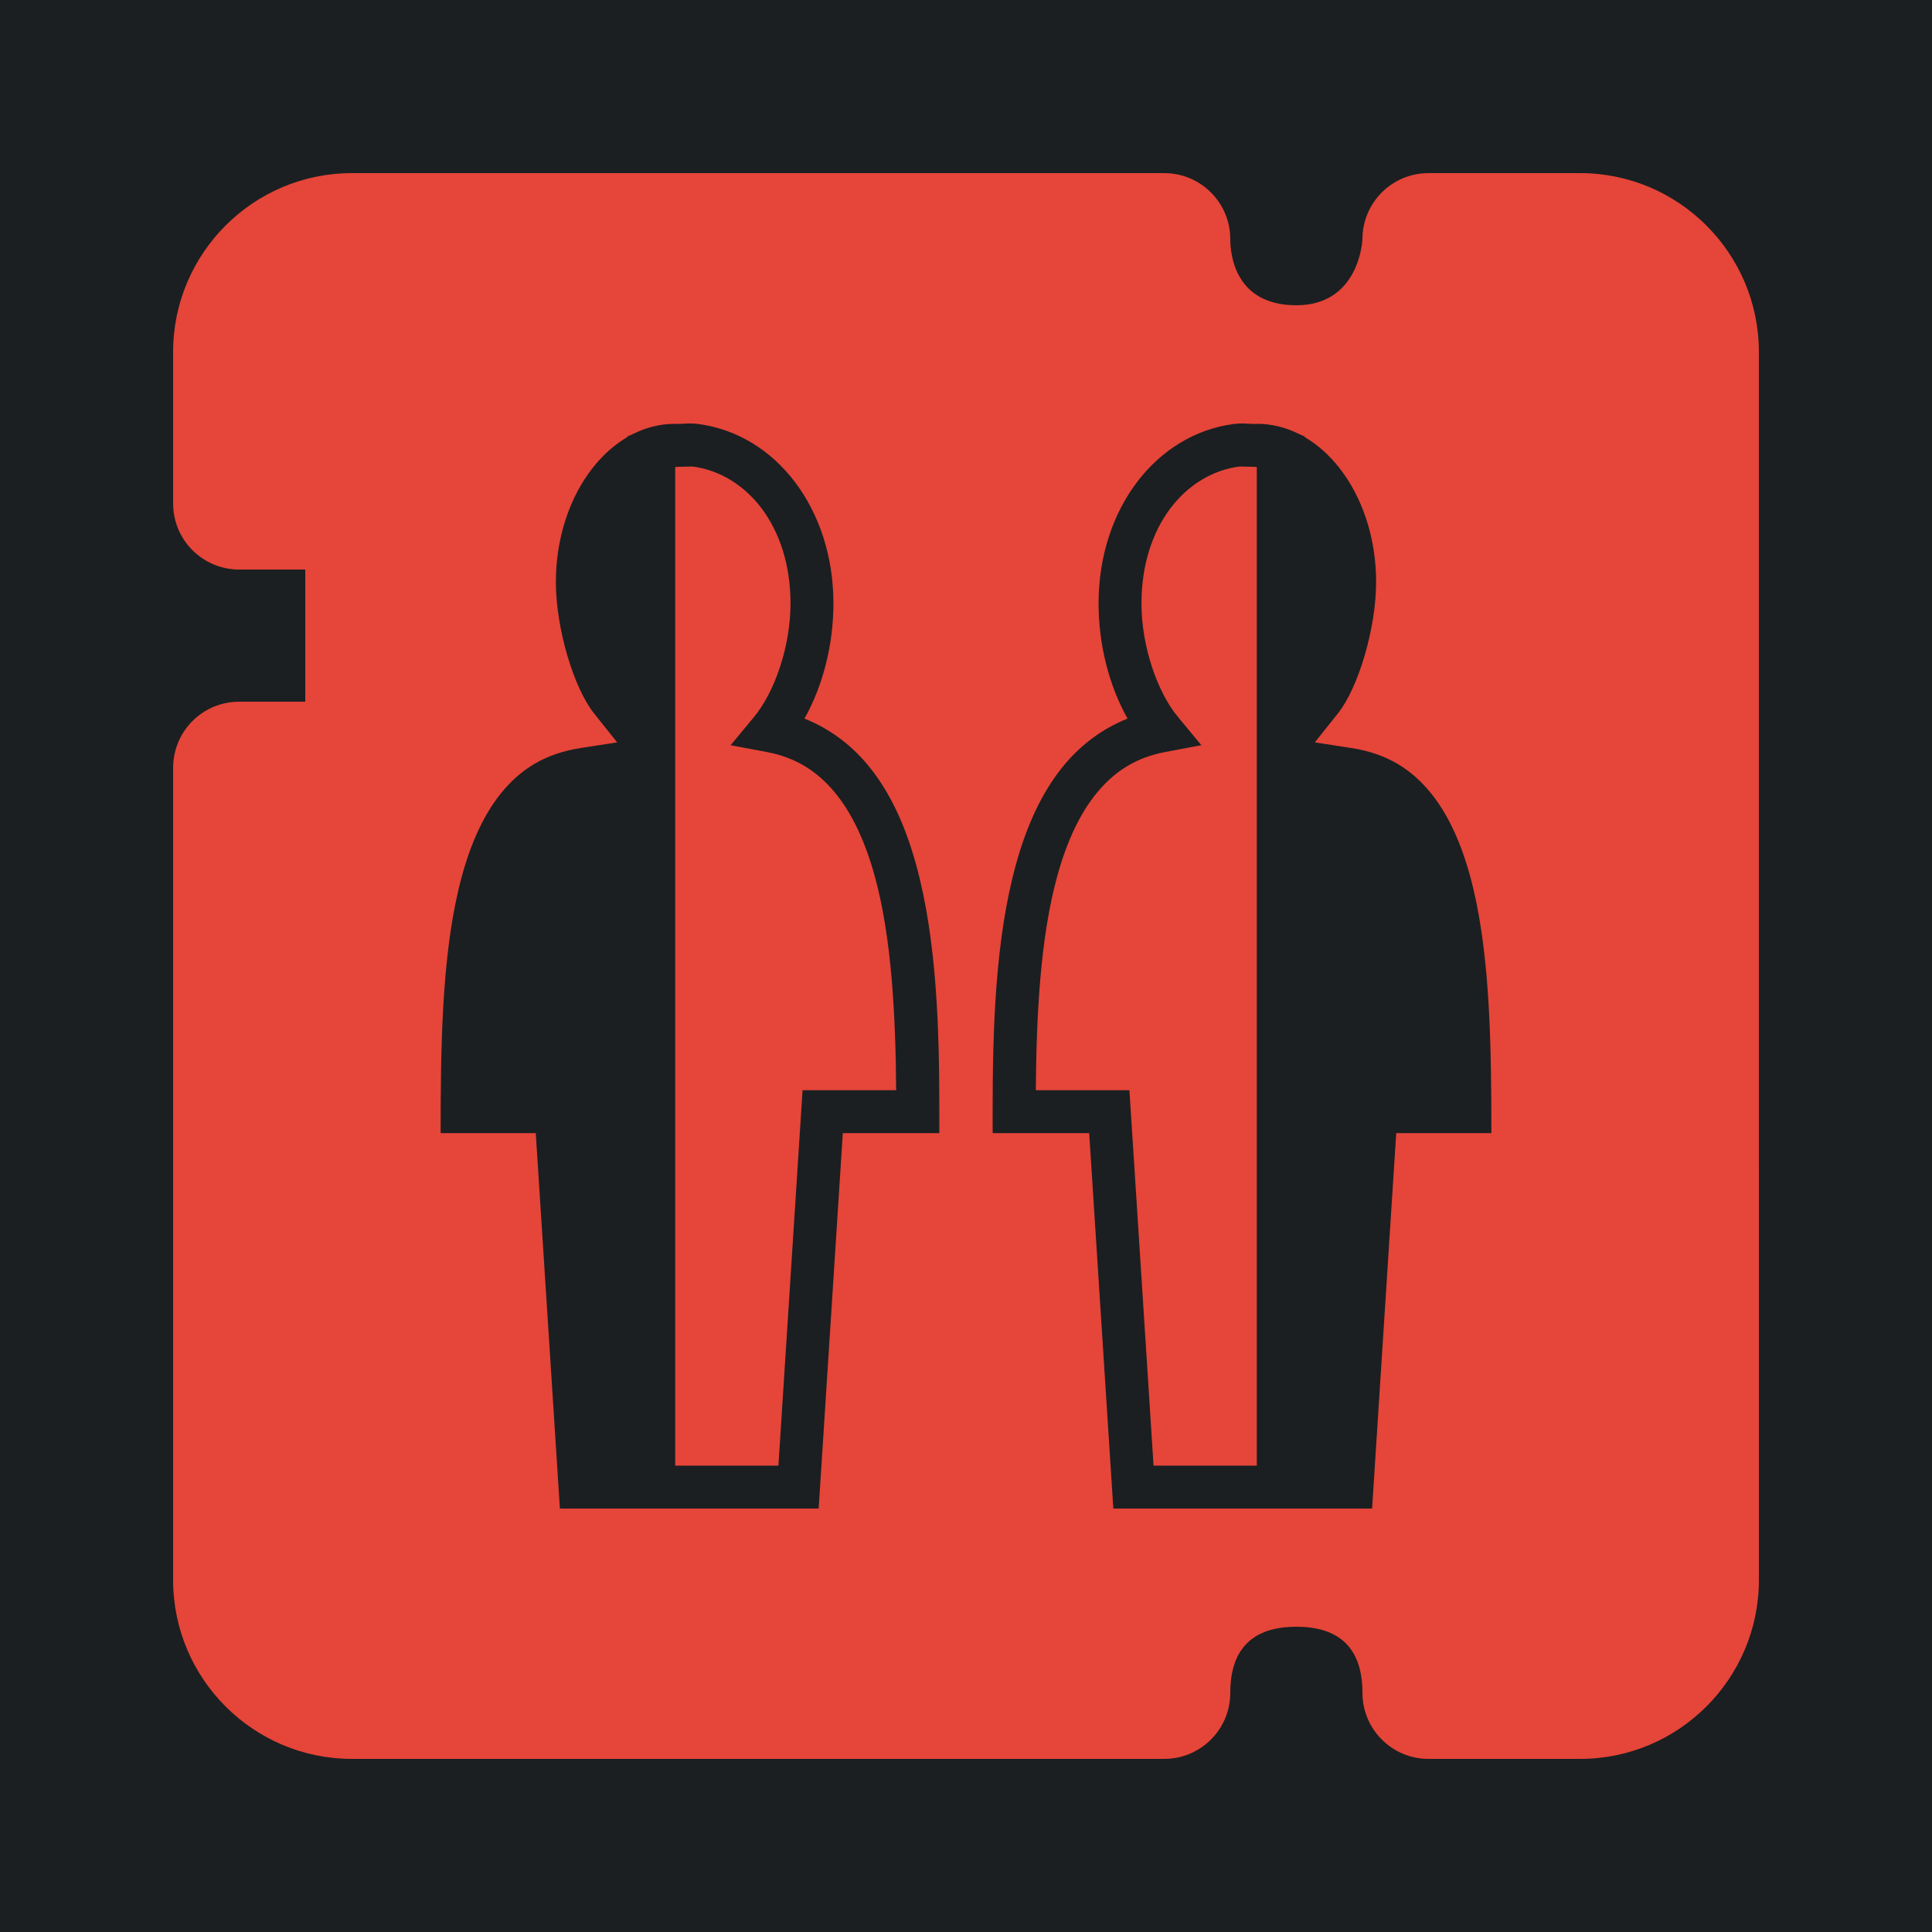 <?xml version="1.0" encoding="UTF-8" standalone="no"?>
<svg
   height="512"
   width="512"
   style="enable-background:new 0 0 512 512"
   xml:space="preserve"
   version="1.1"
   id="svg4"
   sodipodi:docname="hormonechip.svg"
   inkscape:version="1.3.2 (091e20e, 2023-11-25, custom)"
   xmlns:inkscape="http://www.inkscape.org/namespaces/inkscape"
   xmlns:sodipodi="http://sodipodi.sourceforge.net/DTD/sodipodi-0.dtd"
   xmlns="http://www.w3.org/2000/svg"
   xmlns:svg="http://www.w3.org/2000/svg"><sodipodi:namedview
     id="namedview4"
     pagecolor="#505050"
     bordercolor="#eeeeee"
     borderopacity="1"
     inkscape:showpageshadow="0"
     inkscape:pageopacity="0"
     inkscape:pagecheckerboard="0"
     inkscape:deskcolor="#505050"
     inkscape:zoom="1.1131408"
     inkscape:cx="192.24882"
     inkscape:cy="231.32744"
     inkscape:window-width="1920"
     inkscape:window-height="1017"
     inkscape:window-x="-8"
     inkscape:window-y="-8"
     inkscape:window-maximized="1"
     inkscape:current-layer="svg4" /><defs
     id="defs2"><filter
       style="color-interpolation-filters:sRGB"
       id="a"
       x="-0.077"
       y="-0.077"
       width="1.154"
       height="1.154"><feFlood
         flood-opacity="1"
         flood-color="#3A3F5E"
         result="flood"
         id="feFlood1" /><feComposite
         in="flood"
         in2="SourceGraphic"
         operator="out"
         result="composite1"
         id="feComposite1" /><feGaussianBlur
         in="composite1"
         stdDeviation="13.48"
         result="blur"
         id="feGaussianBlur1" /><feOffset
         result="offset"
         id="feOffset1" /><feComposite
         in="offset"
         in2="SourceGraphic"
         operator="atop"
         result="composite2"
         id="feComposite2" /></filter><filter
       id="shadow-1"
       height="1.152"
       width="1.151"
       x="-0.076"
       y="-0.076"><feFlood
         flood-color="rgba(58, 63, 94, 1)"
         result="flood"
         id="feFlood1-4" /><feComposite
         in="flood"
         in2="SourceGraphic"
         operator="atop"
         result="composite"
         id="feComposite1-1" /><feGaussianBlur
         in="composite"
         stdDeviation="15"
         result="blur"
         id="feGaussianBlur1-7" /><feOffset
         dx="0"
         dy="0"
         result="offset"
         id="feOffset1-2" /><feComposite
         in2="offset"
         in="SourceGraphic"
         operator="over"
         id="feComposite2-6" /></filter><filter
       style="color-interpolation-filters:sRGB;"
       inkscape:label="Drop Shadow"
       id="filter8"
       x="-0.076"
       y="-0.076"
       width="1.151"
       height="1.152"><feFlood
         result="flood"
         in="SourceGraphic"
         flood-opacity="1"
         flood-color="rgb(58,63,94)"
         id="feFlood7" /><feGaussianBlur
         result="blur"
         in="SourceGraphic"
         stdDeviation="15"
         id="feGaussianBlur7" /><feOffset
         result="offset"
         in="blur"
         dx="0"
         dy="0"
         id="feOffset7" /><feComposite
         result="comp1"
         operator="in"
         in="flood"
         in2="offset"
         id="feComposite7" /><feComposite
         result="comp2"
         operator="over"
         in="SourceGraphic"
         in2="comp1"
         id="feComposite8" /></filter><filter
       id="shadow-1-4"
       height="1.16"
       width="1.2"
       x="-0.1"
       y="-0.08"><feFlood
         flood-color="rgba(58, 63, 94, 1)"
         result="flood"
         id="feFlood1-9" /><feComposite
         in="flood"
         in2="SourceGraphic"
         operator="atop"
         result="composite"
         id="feComposite1-7" /><feGaussianBlur
         in="composite"
         stdDeviation="15"
         result="blur"
         id="feGaussianBlur1-4" /><feOffset
         dx="0"
         dy="0"
         result="offset"
         id="feOffset1-9" /><feComposite
         in="SourceGraphic"
         in2="offset"
         operator="over"
         id="feComposite2-7" /></filter><filter
       style="color-interpolation-filters:sRGB;"
       inkscape:label="Drop Shadow"
       id="filter12"
       x="-0.136"
       y="-0.109"
       width="1.273"
       height="1.218"><feFlood
         result="flood"
         in="SourceGraphic"
         flood-opacity="1"
         flood-color="rgb(58,63,94)"
         id="feFlood11" /><feGaussianBlur
         result="blur"
         in="SourceGraphic"
         stdDeviation="15"
         id="feGaussianBlur11" /><feOffset
         result="offset"
         in="blur"
         dx="0"
         dy="0"
         id="feOffset11" /><feComposite
         result="comp1"
         operator="in"
         in="flood"
         in2="offset"
         id="feComposite11" /><feComposite
         result="comp2"
         operator="over"
         in="SourceGraphic"
         in2="comp1"
         id="feComposite12" /></filter><filter
       style="color-interpolation-filters:sRGB;"
       inkscape:label="Drop Shadow"
       id="filter15"
       x="-0.129"
       y="-0.125"
       width="1.259"
       height="1.25"><feFlood
         result="flood"
         in="SourceGraphic"
         flood-opacity="1"
         flood-color="rgb(58,63,94)"
         id="feFlood14" /><feGaussianBlur
         result="blur"
         in="SourceGraphic"
         stdDeviation="15"
         id="feGaussianBlur14" /><feOffset
         result="offset"
         in="blur"
         dx="0"
         dy="0"
         id="feOffset14" /><feComposite
         result="comp1"
         operator="in"
         in="flood"
         in2="offset"
         id="feComposite14" /><feComposite
         result="comp2"
         operator="over"
         in="SourceGraphic"
         in2="comp1"
         id="feComposite15" /></filter></defs><path
     d="M0 0h512v512H0Z"
     fill="#b90202"
     style="fill:#1b1f21;fill-opacity:1"
     id="path2" /><g
     style="fill:#e64539;fill-opacity:1;filter:url(#a)"
     id="g4"><g
       style="fill:#e64539;fill-opacity:1"
       id="g3"><path
         style="fill:#e64539;fill-opacity:1;stroke-width:0.821"
         d="m 93.26,45.877 c -26.125,0 -47.383,21.258 -47.383,47.4 v 40.15 c 0,9.667 7.827,17.512 17.51,17.512 h 17.51 v 35.02 h -17.51 c -9.683,0 -17.51,7.844 -17.51,17.51 v 215.254 c 0,26.142 21.258,47.4 47.383,47.4 h 215.27 c 9.683,0 17.51,-7.844 17.51,-17.51 0,-11.626 5.9,-17.51 17.51,-17.51 11.61,0 17.51,5.883 17.51,17.51 0,9.666 7.828,17.51 17.511,17.51 h 40.168 c 26.125,0 47.383,-21.258 47.383,-47.4 V 93.277 c 0,-26.142 -21.258,-47.4 -47.383,-47.4 h -40.168 c -9.683,0 -17.511,7.844 -17.511,17.51 0,0.175 -0.753,17.51 -17.51,17.51 -16.25,0 -17.51,-13.413 -17.51,-17.51 0,-9.666 -7.827,-17.51 -17.51,-17.51 H 93.26 Z"
         id="path3"
         sodipodi:nodetypes="ssssccsssssssssssssssssscs" /></g></g><path
     d="m 182.321,112.23 c -0.716,0.023 -1.252,0.081 -1.607,0.081 -0.596,0 -1.188,0.019 -1.777,0.053 v -0.053 c -3.906,0 -7.657,0.937 -11.149,2.686 -0.533,0.223 -1.06,0.455 -1.579,0.7 l 0.058,0.123 c -3.394,1.979 -6.515,4.749 -9.246,8.232 -5.881,7.498 -9.708,18.201 -9.708,30.189 0,12.093 4.641,27.951 10.129,34.832 l 6.112,7.663 -9.685,1.501 c -9.409,1.459 -15.897,5.582 -21.065,11.944 -5.169,6.362 -8.845,15.162 -11.286,25.487 -4.496,19.009 -4.734,42.794 -4.746,64.619 h 25.212 l 6.396,99.493 h 68.578 l 6.398,-99.494 H 248.937 v -5.686 c 0,-21.532 -0.635,-45.413 -6.163,-65.47 -2.764,-10.027 -6.769,-19.166 -12.852,-26.464 -4.423,-5.309 -10.039,-9.554 -16.732,-12.233 4.919,-8.754 7.677,-19.628 7.677,-30.507 0,-25.084 -15.252,-44.888 -35.866,-47.567 h -0.002 c -1.069,-0.138 -1.963,-0.15 -2.677,-0.128 z m 147.358,0 c -0.716,-0.022 -1.609,-0.011 -2.68,0.128 -20.614,2.679 -35.865,22.483 -35.865,47.567 0,10.879 2.757,21.753 7.677,30.507 -6.694,2.678 -12.309,6.924 -16.732,12.233 -6.083,7.299 -10.088,16.437 -12.852,26.464 -5.528,20.056 -6.165,43.937 -6.165,65.47 v 5.686 h 25.583 l 6.398,99.494 h 68.577 l 6.396,-99.494 h 25.212 c -0.012,-21.825 -0.249,-45.61 -4.746,-64.62 -2.442,-10.325 -6.118,-19.126 -11.286,-25.487 -5.169,-6.362 -11.656,-10.485 -21.064,-11.944 l -9.686,-1.5 6.111,-7.663 c 5.488,-6.881 10.13,-22.739 10.13,-34.832 0,-11.989 -3.827,-22.691 -9.708,-30.19 -2.732,-3.483 -5.853,-6.253 -9.248,-8.232 l 0.058,-0.122 c -0.512,-0.242 -1.033,-0.472 -1.559,-0.691 -3.497,-1.755 -7.254,-2.694 -11.167,-2.694 v 0.053 c -0.588,-0.034 -1.18,-0.053 -1.777,-0.053 -0.356,0 -0.893,-0.058 -1.609,-0.081 z m -146.148,11.405 h 0.002 c 14.219,1.846 25.961,15.684 25.961,36.291 0,11.356 -4.178,23.47 -9.705,30.127 l -6.171,7.434 9.495,1.785 c 7.794,1.465 13.428,5.1 18.07,10.672 4.642,5.571 8.145,13.209 10.625,22.208 4.525,16.417 5.534,37.096 5.685,56.762 h -24.806 l -6.395,99.494 H 178.936 V 123.775 c 0.593,-0.055 1.186,-0.091 1.777,-0.091 1.673,0 2.638,-0.071 2.819,-0.048 z m 144.935,0 h 0.002 c 0.183,-0.024 1.146,0.048 2.819,0.048 0.59,0 1.183,0.036 1.777,0.091 v 264.633 h -27.359 l -6.396,-99.494 h -24.806 c 0.152,-19.666 1.16,-40.345 5.686,-56.763 2.48,-8.999 5.983,-16.636 10.625,-22.208 4.642,-5.571 10.276,-9.206 18.07,-10.672 l 9.495,-1.785 -6.171,-7.434 c -5.526,-6.657 -9.706,-18.771 -9.706,-30.127 0,-20.606 11.743,-34.445 25.962,-36.291 z"
     fill="#1b1f21"
     fill-opacity="1"
     id="path1"
     style="stroke-width:0.608;filter:url(#filter15)" /></svg>
